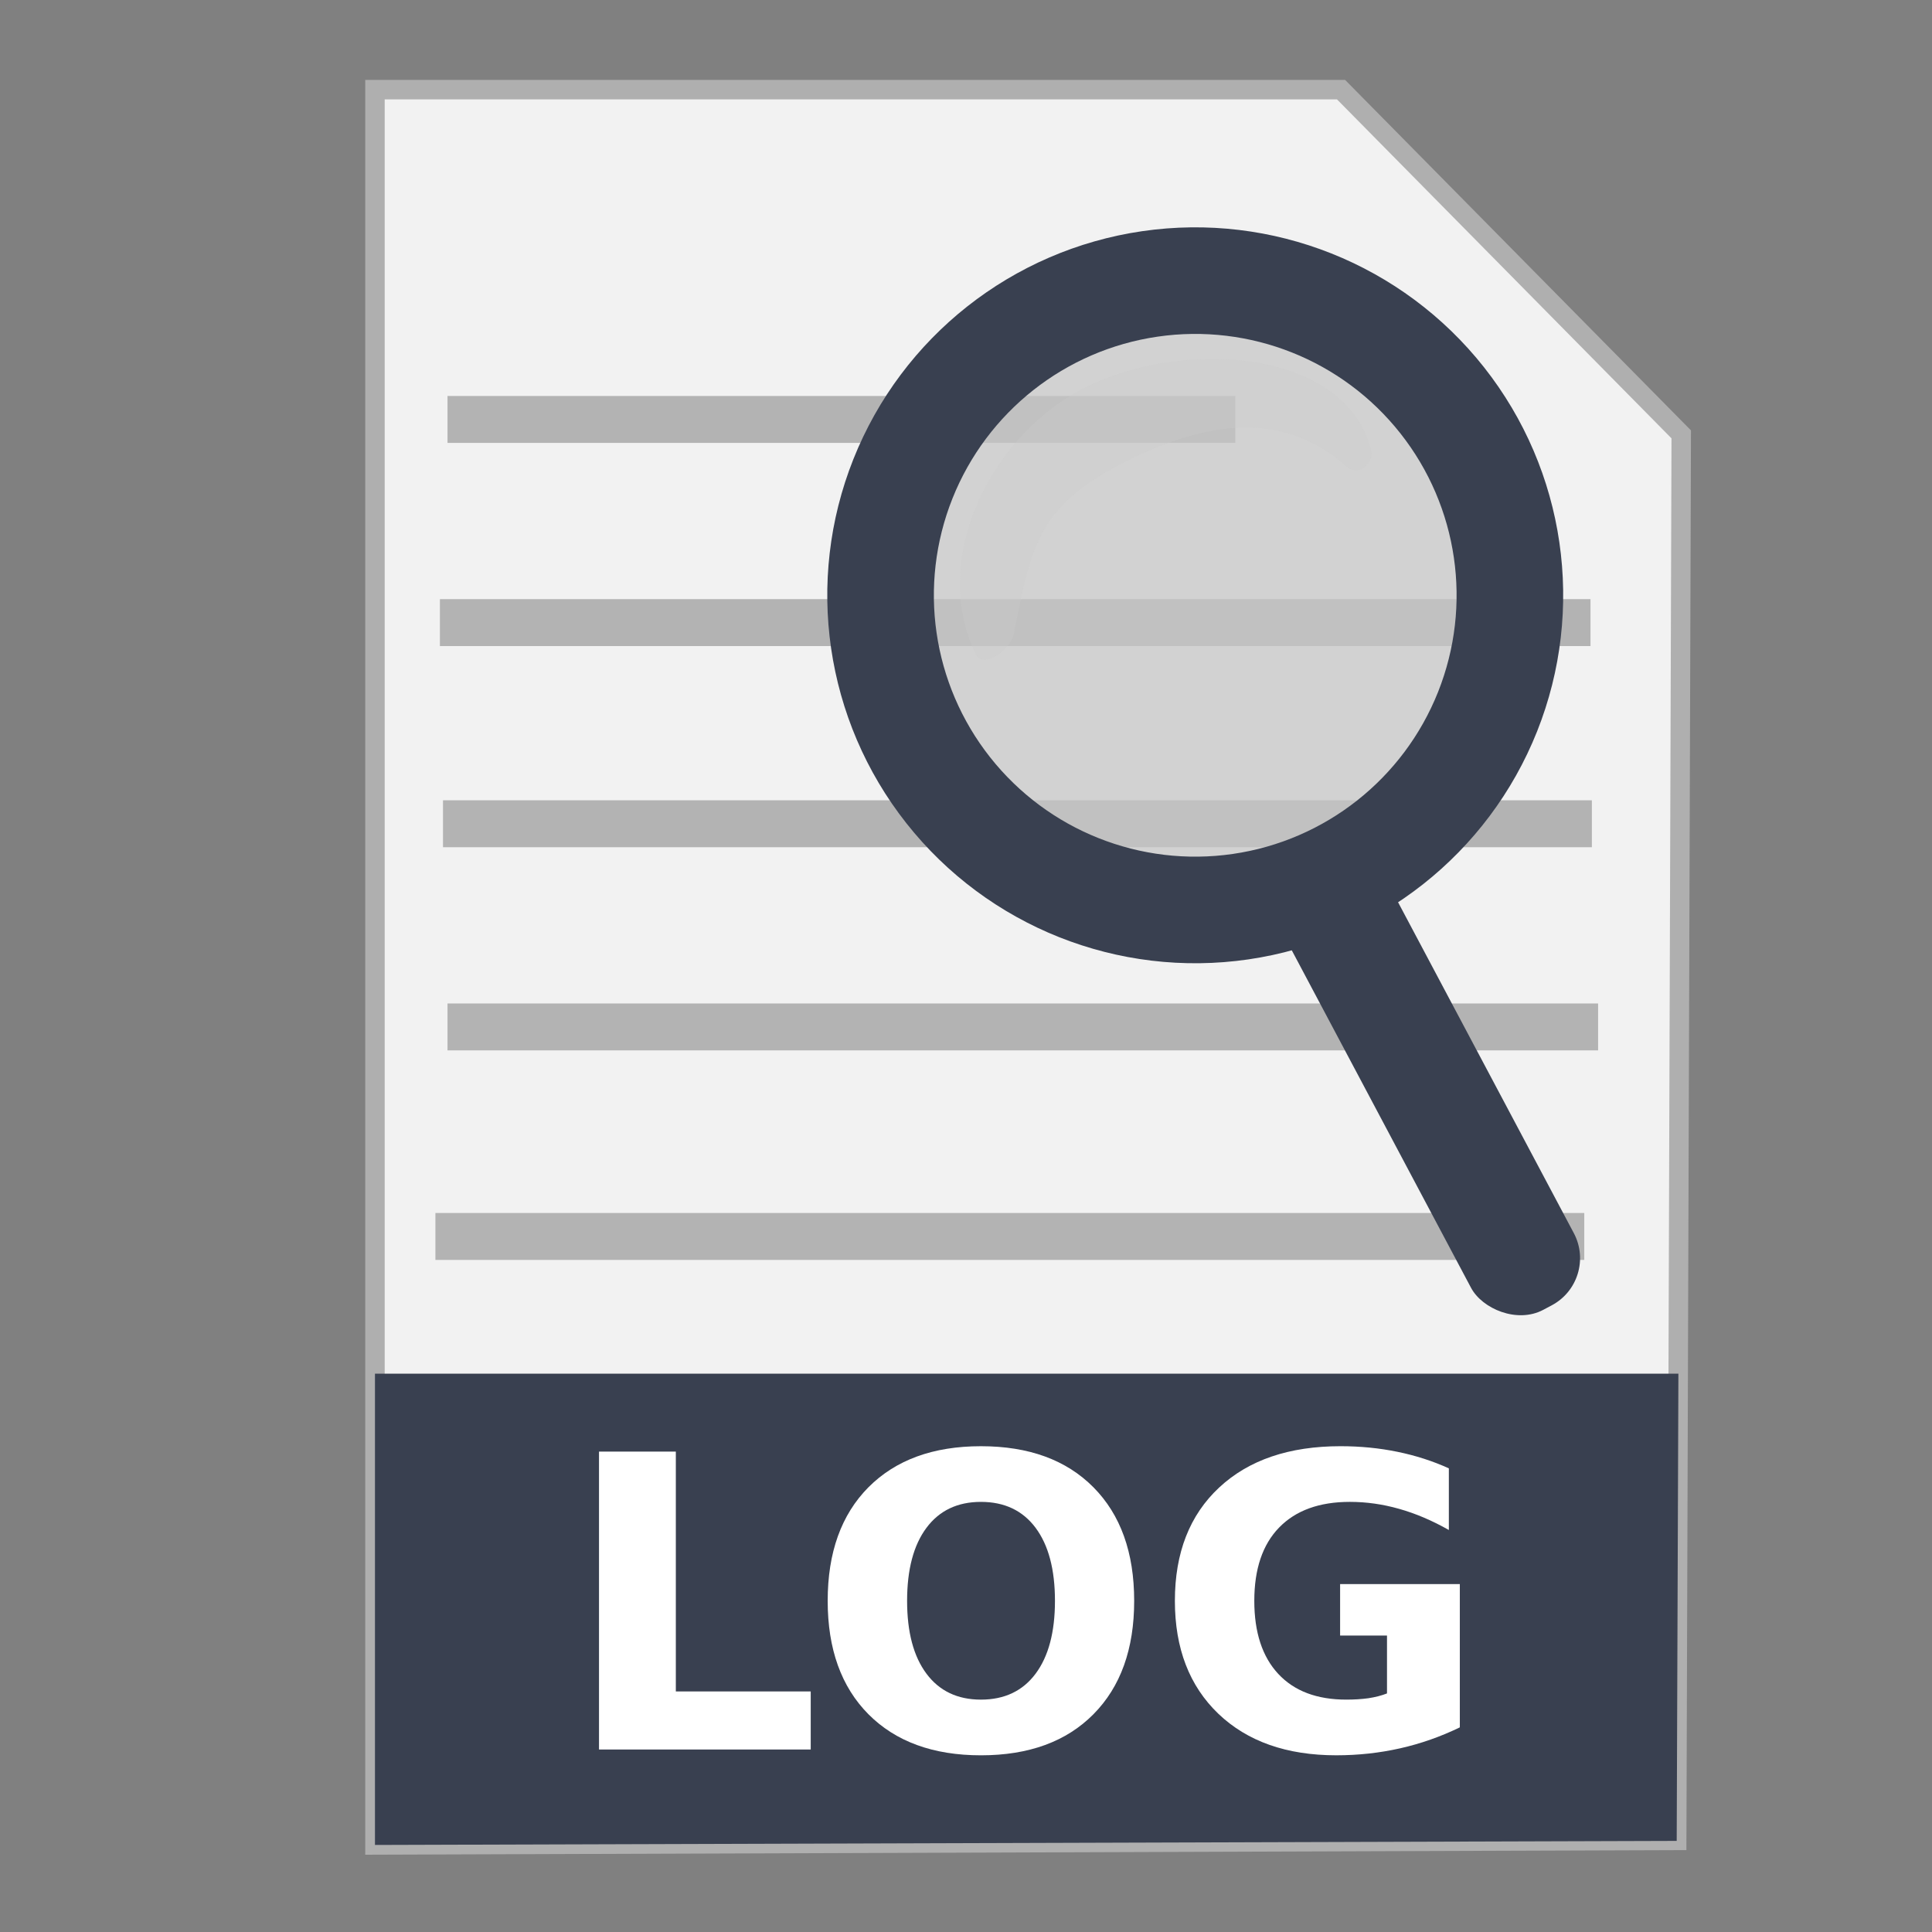 <?xml version="1.0" encoding="UTF-8" standalone="no"?>
<!-- Created with Inkscape (http://www.inkscape.org/) -->

<svg
   xmlns:dc="http://purl.org/dc/elements/1.1/"
   xmlns:cc="http://creativecommons.org/ns#"
   xmlns:rdf="http://www.w3.org/1999/02/22-rdf-syntax-ns#"
   xmlns:svg="http://www.w3.org/2000/svg"
   xmlns="http://www.w3.org/2000/svg"
   xmlns:sodipodi="http://sodipodi.sourceforge.net/DTD/sodipodi-0.dtd"
   xmlns:inkscape="http://www.inkscape.org/namespaces/inkscape"
   width="500"
   height="500"
   id="svg2"
   version="1.1"
   inkscape:version="0.91 r13725"
   sodipodi:docname="text-x-changelog.svg">
  <rect width="100%" height="100%" fill="#808080" stroke="none"/>
  <defs
     id="defs4" />
  <sodipodi:namedview
     id="base"
     pagecolor="#ffffff"
     bordercolor="#666666"
     borderopacity="1.0"
     inkscape:pageopacity="0.0"
     inkscape:pageshadow="2"
     inkscape:zoom="0.60666665"
     inkscape:cx="447.83499"
     inkscape:cy="267.61859"
     inkscape:document-units="px"
     inkscape:current-layer="layer1"
     showgrid="false"
     inkscape:window-width="1366"
     inkscape:window-height="715"
     inkscape:window-x="0"
     inkscape:window-y="24"
     inkscape:window-maximized="1" />
  <g
     inkscape:label="Layer 1"
     inkscape:groupmode="layer"
     id="layer1"
     transform="translate(0,-552.362)">
    <g
       id="g4193">
      <path
         inkscape:connector-curvature="0"
         id="path3364"
         d="m 97.041,1029.836 336.888,-1.174 1.174,-363.886 -88.037,-89.211 -250.025,0 z"
         style="fill:#f2f2f2;fill-rule:evenodd;stroke:#afafaf;stroke-width:5.035;stroke-linecap:butt;stroke-linejoin:miter;stroke-miterlimit:4;stroke-dasharray:none;stroke-opacity:1" />
      <path
         inkscape:connector-curvature="0"
         id="rect4228"
         d="m 97.041,907.867 0,121.968 336.889,-1.048 0.438,-120.919 -337.326,0 z"
         style="fill:#394050;fill-opacity:1;stroke:none;stroke-width:5;stroke-miterlimit:4;stroke-dasharray:none;stroke-opacity:1" />
      <g
         id="g4170">
        <rect
           style="fill:#b3b3b3;fill-opacity:1;stroke:none"
           id="rect2990-3"
           width="297.325"
           height="12.143"
           x="114.649"
           y="759.479" />
        <rect
           style="fill:#b3b3b3;fill-opacity:1;stroke:none"
           id="rect2990-3-7"
           width="297.771"
           height="12.143"
           x="115.815"
           y="812.059" />
        <rect
           style="fill:#b3b3b3;fill-opacity:1;stroke:none"
           id="rect2990-3-35"
           width="203.88"
           height="12.143"
           x="115.815"
           y="-666.984"
           transform="scale(1,-1)" />
        <rect
           style="fill:#b3b3b3;fill-opacity:1;stroke:none"
           id="rect2990-3-2"
           width="297.325"
           height="12.143"
           x="112.682"
           y="-878.427"
           transform="scale(1,-1)" />
        <rect
           style="fill:#b3b3b3;fill-opacity:1;stroke:none"
           id="rect2990-3-7-2"
           width="297.771"
           height="12.143"
           x="113.848"
           y="707.421" />
        <g
           transform="matrix(0.879,0,0,0.879,26.506,482.868)"
           id="g4162">
          <circle
             style="fill:#c8c8c8;fill-opacity:0.727;stroke:#394050;stroke-width:31.384;stroke-miterlimit:4;stroke-dasharray:none;stroke-opacity:1"
             id="path3806-4"
             transform="matrix(0.929,0.37,-0.37,0.929,0,0)"
             cx="393.032"
             cy="117.231"
             r="92.647" />
          <rect
             style="fill:#394050;fill-opacity:1;fill-rule:evenodd;stroke:none"
             id="rect3808-0"
             width="34.283"
             height="156.724"
             x="140.952"
             y="452.785"
             ry="15.727"
             transform="matrix(0.883,-0.469,0.469,0.883,0,0)" />
          <path
             sodipodi:nodetypes="sscscss"
             inkscape:connector-curvature="0"
             id="path4343"
             d="m 290.016,192.816 c -28.518,13.991 -46.591,50.891 -32.812,78.978 2.146,4.374 11.026,-1.586 11.352,-7.486 5.14,-25.439 7.34,-36.934 33.959,-49.993 24.077,-11.812 46.207,-14.012 64.151,2.475 4.137,2.626 7.529,-2.391 7.006,-4.617 -7.155,-30.455 -55.137,-33.347 -83.655,-19.357 z"
             style="fill:#cccccc;fill-opacity:0.345;fill-rule:nonzero;stroke:none" />
        </g>
      </g>
      <g
         id="flowRoot4181"
         style="font-style:normal;font-weight:normal;font-size:40px;line-height:125%;font-family:sans-serif;letter-spacing:0px;word-spacing:0px;fill:#ffffff;fill-opacity:1;stroke:none;stroke-width:1px;stroke-linecap:butt;stroke-linejoin:miter;stroke-opacity:1"
         transform="matrix(1.322,0,0,1.322,222.358,741.041)">
        <path
           inkscape:connector-curvature="0"
           id="path4190"
           style="font-style:normal;font-variant:normal;font-weight:bold;font-stretch:normal;font-size:80px;font-family:sans-serif;-inkscape-font-specification:'sans-serif Bold';fill:#ffffff"
           d="m -50.934,141.447 15.039,0 0,46.953 26.406,0 0,11.367 -41.445,0 0,-58.32 z" />
        <path
           inkscape:connector-curvature="0"
           id="path4192"
           style="font-style:normal;font-variant:normal;font-weight:bold;font-stretch:normal;font-size:80px;font-family:sans-serif;-inkscape-font-specification:'sans-serif Bold';fill:#ffffff"
           d="m 23.832,151.291 q -6.875,0 -10.664,5.078 -3.789,5.078 -3.789,14.297 0,9.18 3.789,14.258 3.789,5.078 10.664,5.078 6.914,0 10.703,-5.078 3.789,-5.078 3.789,-14.258 0,-9.219 -3.789,-14.297 -3.789,-5.078 -10.703,-5.078 z m 0,-10.898 q 14.062,0 22.031,8.047 7.969,8.047 7.969,22.227 0,14.141 -7.969,22.188 -7.969,8.047 -22.031,8.047 -14.023,0 -22.031,-8.047 -7.969,-8.047 -7.969,-22.188 0,-14.18 7.969,-22.227 8.008,-8.047 22.031,-8.047 z" />
        <path
           inkscape:connector-curvature="0"
           id="path4194"
           style="font-style:normal;font-variant:normal;font-weight:bold;font-stretch:normal;font-size:80px;font-family:sans-serif;-inkscape-font-specification:'sans-serif Bold';fill:#ffffff"
           d="m 117.582,195.431 q -5.625,2.734 -11.68,4.102 -6.055,1.367 -12.5,1.367 -14.57,0 -23.086,-8.125 -8.516,-8.164 -8.516,-22.109 0,-14.102 8.672,-22.188 8.672,-8.086 23.75,-8.086 5.82,0 11.133,1.094 5.352,1.094 10.078,3.242 l 0,12.07 q -4.883,-2.773 -9.727,-4.141 -4.805,-1.367 -9.648,-1.367 -8.984,0 -13.867,5.039 -4.844,5 -4.844,14.336 0,9.258 4.688,14.297 4.688,5.039 13.32,5.039 2.344,0 4.336,-0.273 2.031,-0.312 3.633,-0.938 l 0,-11.328 -9.18,0 0,-10.078 23.437,0 0,28.047 z" />
      </g>
    </g>
  </g>
</svg>
